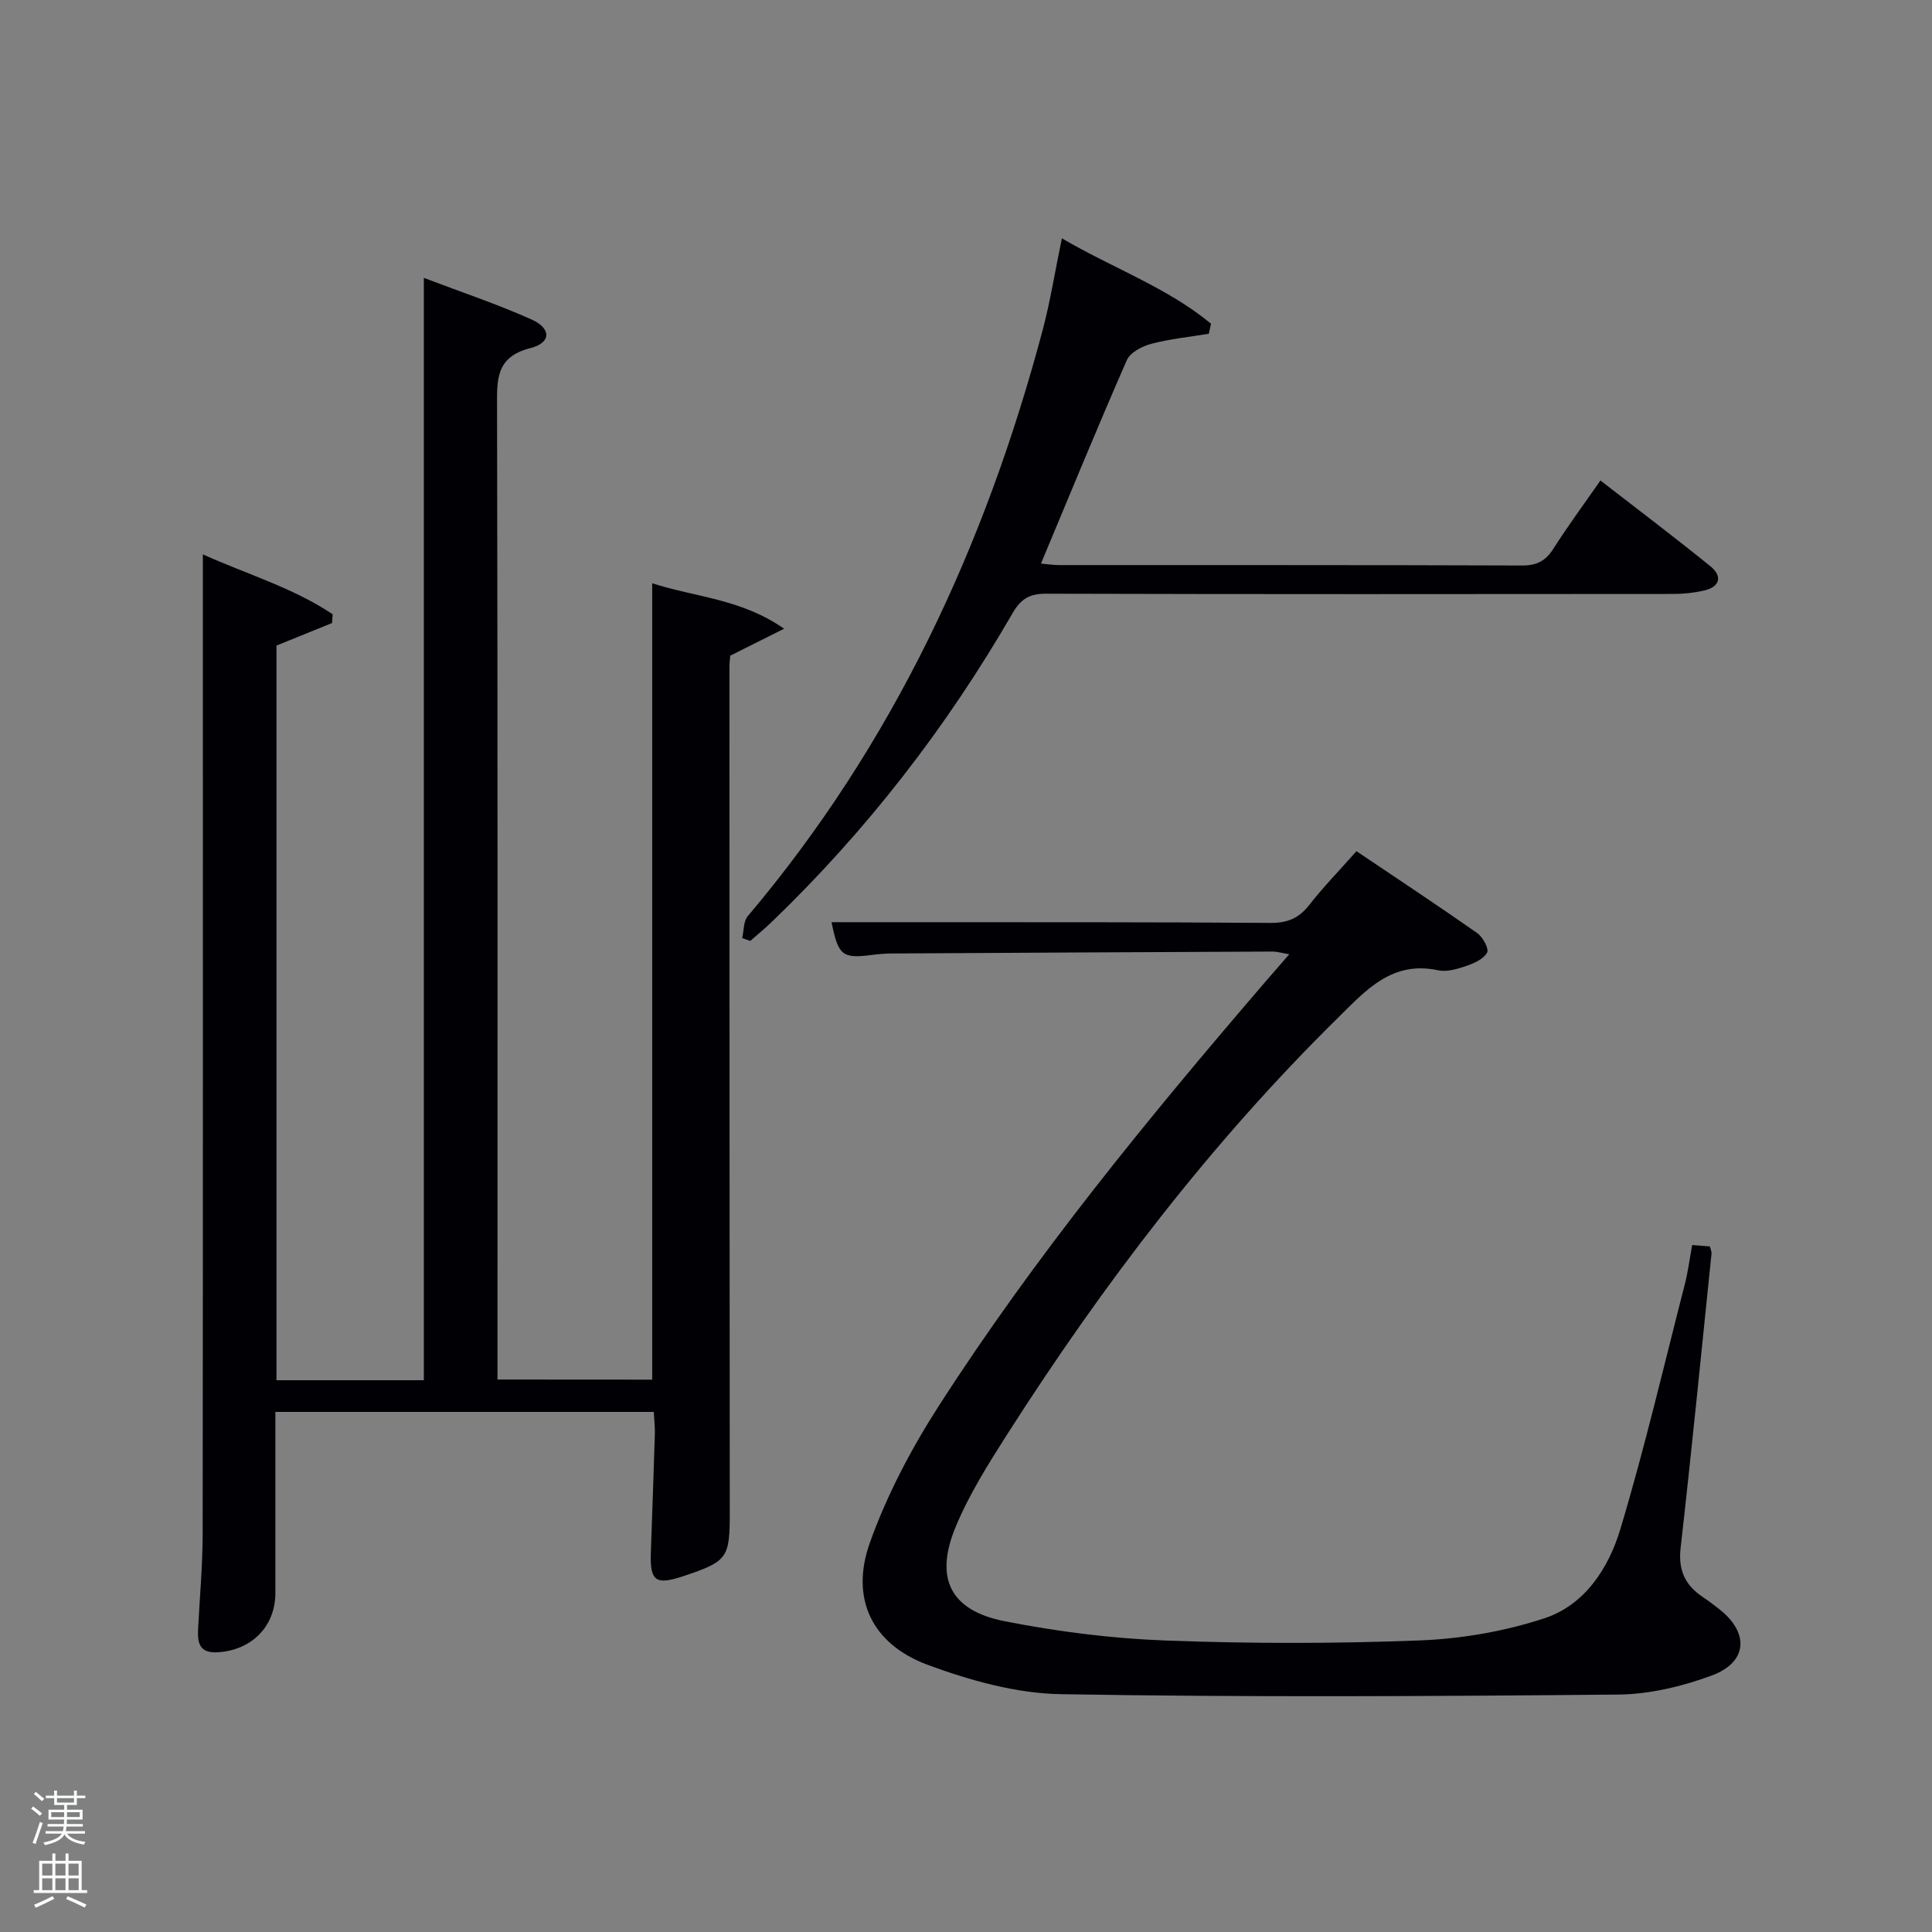 <svg enable-background="new 0 0 400 400" viewBox="0 0 400 400" xmlns="http://www.w3.org/2000/svg"><rect x="0" y="0" width="400" height="400" fill="#808080" stroke="none"/><path d="m6.44 374.46.42-.45c.65.47 1.27.95 1.85 1.44l-.45.49c-.65-.56-1.25-1.06-1.82-1.48m.93 7.33-.63-.26c.55-1.36 1.05-2.8 1.52-4.33.19.1.38.19.59.27-.46 1.29-.95 2.73-1.48 4.32m-.38-10.38.44-.42c.43.34 1.01.82 1.74 1.44l-.49.49c-.53-.51-1.09-1.01-1.69-1.51m2.5.35h1.72v-1.04h.59v1.04h3.52v-1.04h.59v1.04h1.75v.53h-1.75v1.42h-2.03v.97h3.22v2.03h-3.24c0 .35-.01.66-.03.93h3.32v.53h-3.37c-.03.27-.08.58-.15.94h3.96v.53h-3.71c.67.92 1.93 1.48 3.79 1.68-.13.24-.23.44-.29.59-2.13-.38-3.48-1.08-4.04-2.12-.43.97-1.77 1.72-4.03 2.23-.09-.19-.2-.37-.33-.55 2.1-.42 3.37-1.03 3.81-1.83h-3.36v-.53h3.58c.08-.29.13-.61.16-.94h-3.33v-.53h3.39c.02-.27.04-.58.04-.93h-3.23v-2.03h3.25v-.97h-2.07v-1.42h-1.73zm1.12 3.44v1h2.65c.01-.3.02-.44.02-.4v-.25-.35zm1.19-2h3.52v-.91h-3.52zm4.71 2h-2.63v.59c0 .15-.01.28-.01.4h2.64z" fill="#fafbfc"/><path d="m13.56 383.74h.63v1.52h2.72v6.07h1.13v.6h-11.06v-.6h1.13v-6.07h2.73v-1.52h.63v1.52h2.1v-1.52zm-2.69 8.83.38.56c-1.24.63-2.53 1.25-3.85 1.85-.1-.21-.21-.42-.34-.63 1.36-.55 2.63-1.15 3.81-1.78m-2.13-4.27h2.1v-2.45h-2.1zm0 3.04h2.1v-2.46h-2.1zm2.72-3.04h2.1v-2.45h-2.1zm0 3.04h2.1v-2.46h-2.1zm6.07 3.6c-1.41-.71-2.7-1.3-3.86-1.78l.35-.56c1.45.62 2.75 1.19 3.88 1.72zm-1.25-9.09h-2.1v2.45h2.1zm-2.09 5.49h2.1v-2.46h-2.1z" fill="#fafbfc"/><g fill="#010105"><path d="m135.03 285.64c0-54.98 0-109.61 0-164.88 9.01 2.91 18.41 3.2 27.31 9.41-4.35 2.18-7.65 3.83-11.15 5.58-.05.61-.17 1.43-.17 2.25.01 58.32.02 116.64.07 174.96.01 9.6-.37 10.28-9.59 13.36-5.75 1.92-6.95 1.06-6.75-4.86.27-8.14.59-16.28.83-24.43.05-1.47-.13-2.94-.22-4.71-26.11 0-51.98 0-78.35 0v37.52c0 6.93-4.96 11.86-12 12.25-3.68.2-4.14-1.91-4-4.72.33-6.64.95-13.28.95-19.92.07-65.32.04-130.64.04-195.96 0-1.99 0-3.99 0-6.71 9.31 4.18 18.74 6.94 26.87 12.4-.04.6-.08 1.21-.12 1.81-3.85 1.56-7.7 3.12-11.51 4.67v152.1h30.51c0-75.75 0-151.48 0-228.23 7.94 3.02 15.27 5.46 22.29 8.61 4.14 1.86 4.1 4.83-.2 5.92-7.26 1.85-6.95 6.57-6.93 12.3.14 64.98.09 129.97.09 194.95v6.31c10.62.02 21.01.02 32.03.02z"/><path d="m350.35 257.77c1.33.11 2.45.2 3.66.29.15.61.39 1.07.34 1.5-2.09 20.33-4.1 40.66-6.4 60.96-.52 4.6.96 7.7 4.61 10.14 1.24.83 2.44 1.73 3.61 2.67 6.03 4.87 5.59 10.85-1.78 13.57-6.12 2.26-12.87 3.88-19.36 3.94-38.47.36-76.95.58-115.42-.08-9.23-.16-18.76-2.83-27.51-6.06-11.55-4.27-16.14-13.72-12-25.31 3.53-9.89 8.58-19.46 14.28-28.33 20.02-31.14 43.47-59.71 67.56-87.75 1.52-1.76 3.05-3.51 4.99-5.74-1.46-.24-2.47-.56-3.48-.56-26.32.11-52.64.25-78.95.4-1.32.01-2.66.13-3.97.3-6.14.79-6.97.15-8.37-6.78h19.41c23.82.02 47.64-.03 71.47.15 3.52.03 5.89-.98 8.03-3.72 2.86-3.66 6.12-7.01 9.77-11.13 8.39 5.65 16.78 11.19 25.01 16.96 1.15.81 2.47 3.25 2.04 4.03-.72 1.32-2.66 2.21-4.27 2.76-1.86.63-4.04 1.3-5.86.91-9.57-2.05-14.92 4.09-20.78 9.86-26.35 25.96-48.61 55.14-68.46 86.23-3.92 6.14-7.86 12.4-10.64 19.09-4.46 10.69-1.15 17.37 10.13 19.59 11.02 2.17 22.31 3.59 33.53 4 17.47.65 35 .65 52.46-.03 8.66-.34 17.53-1.89 25.75-4.58 8.35-2.74 13.3-10.39 15.71-18.41 5.05-16.8 9.04-33.93 13.41-50.94.61-2.41.92-4.89 1.48-7.93z"/><path d="m153.66 194.22c.36-1.53.25-3.46 1.15-4.53 30.08-35.58 49.18-76.67 61.07-121.38 1.56-5.88 2.51-11.92 3.97-18.97 10.51 6.18 21.74 10.13 30.88 17.68-.15.69-.31 1.39-.46 2.08-3.98.66-8.02 1.06-11.9 2.08-1.9.5-4.37 1.79-5.07 3.38-6.06 13.82-11.78 27.78-17.78 42.12 1.24.11 2.46.31 3.68.31 31.98.02 63.96-.03 95.94.09 3.05.01 4.86-.95 6.46-3.46 2.94-4.62 6.2-9.03 9.75-14.14 7.76 6.02 15.39 11.77 22.81 17.79 2.41 1.96 2.04 4.19-1.28 4.97-2.08.49-4.26.73-6.39.73-43.3.04-86.61.07-129.91-.05-3.43-.01-5.22 1.06-6.96 4.07-13.65 23.62-30.2 45.01-49.89 63.93-1.41 1.35-2.92 2.6-4.39 3.89-.57-.2-1.13-.39-1.68-.59z"/></g></svg>